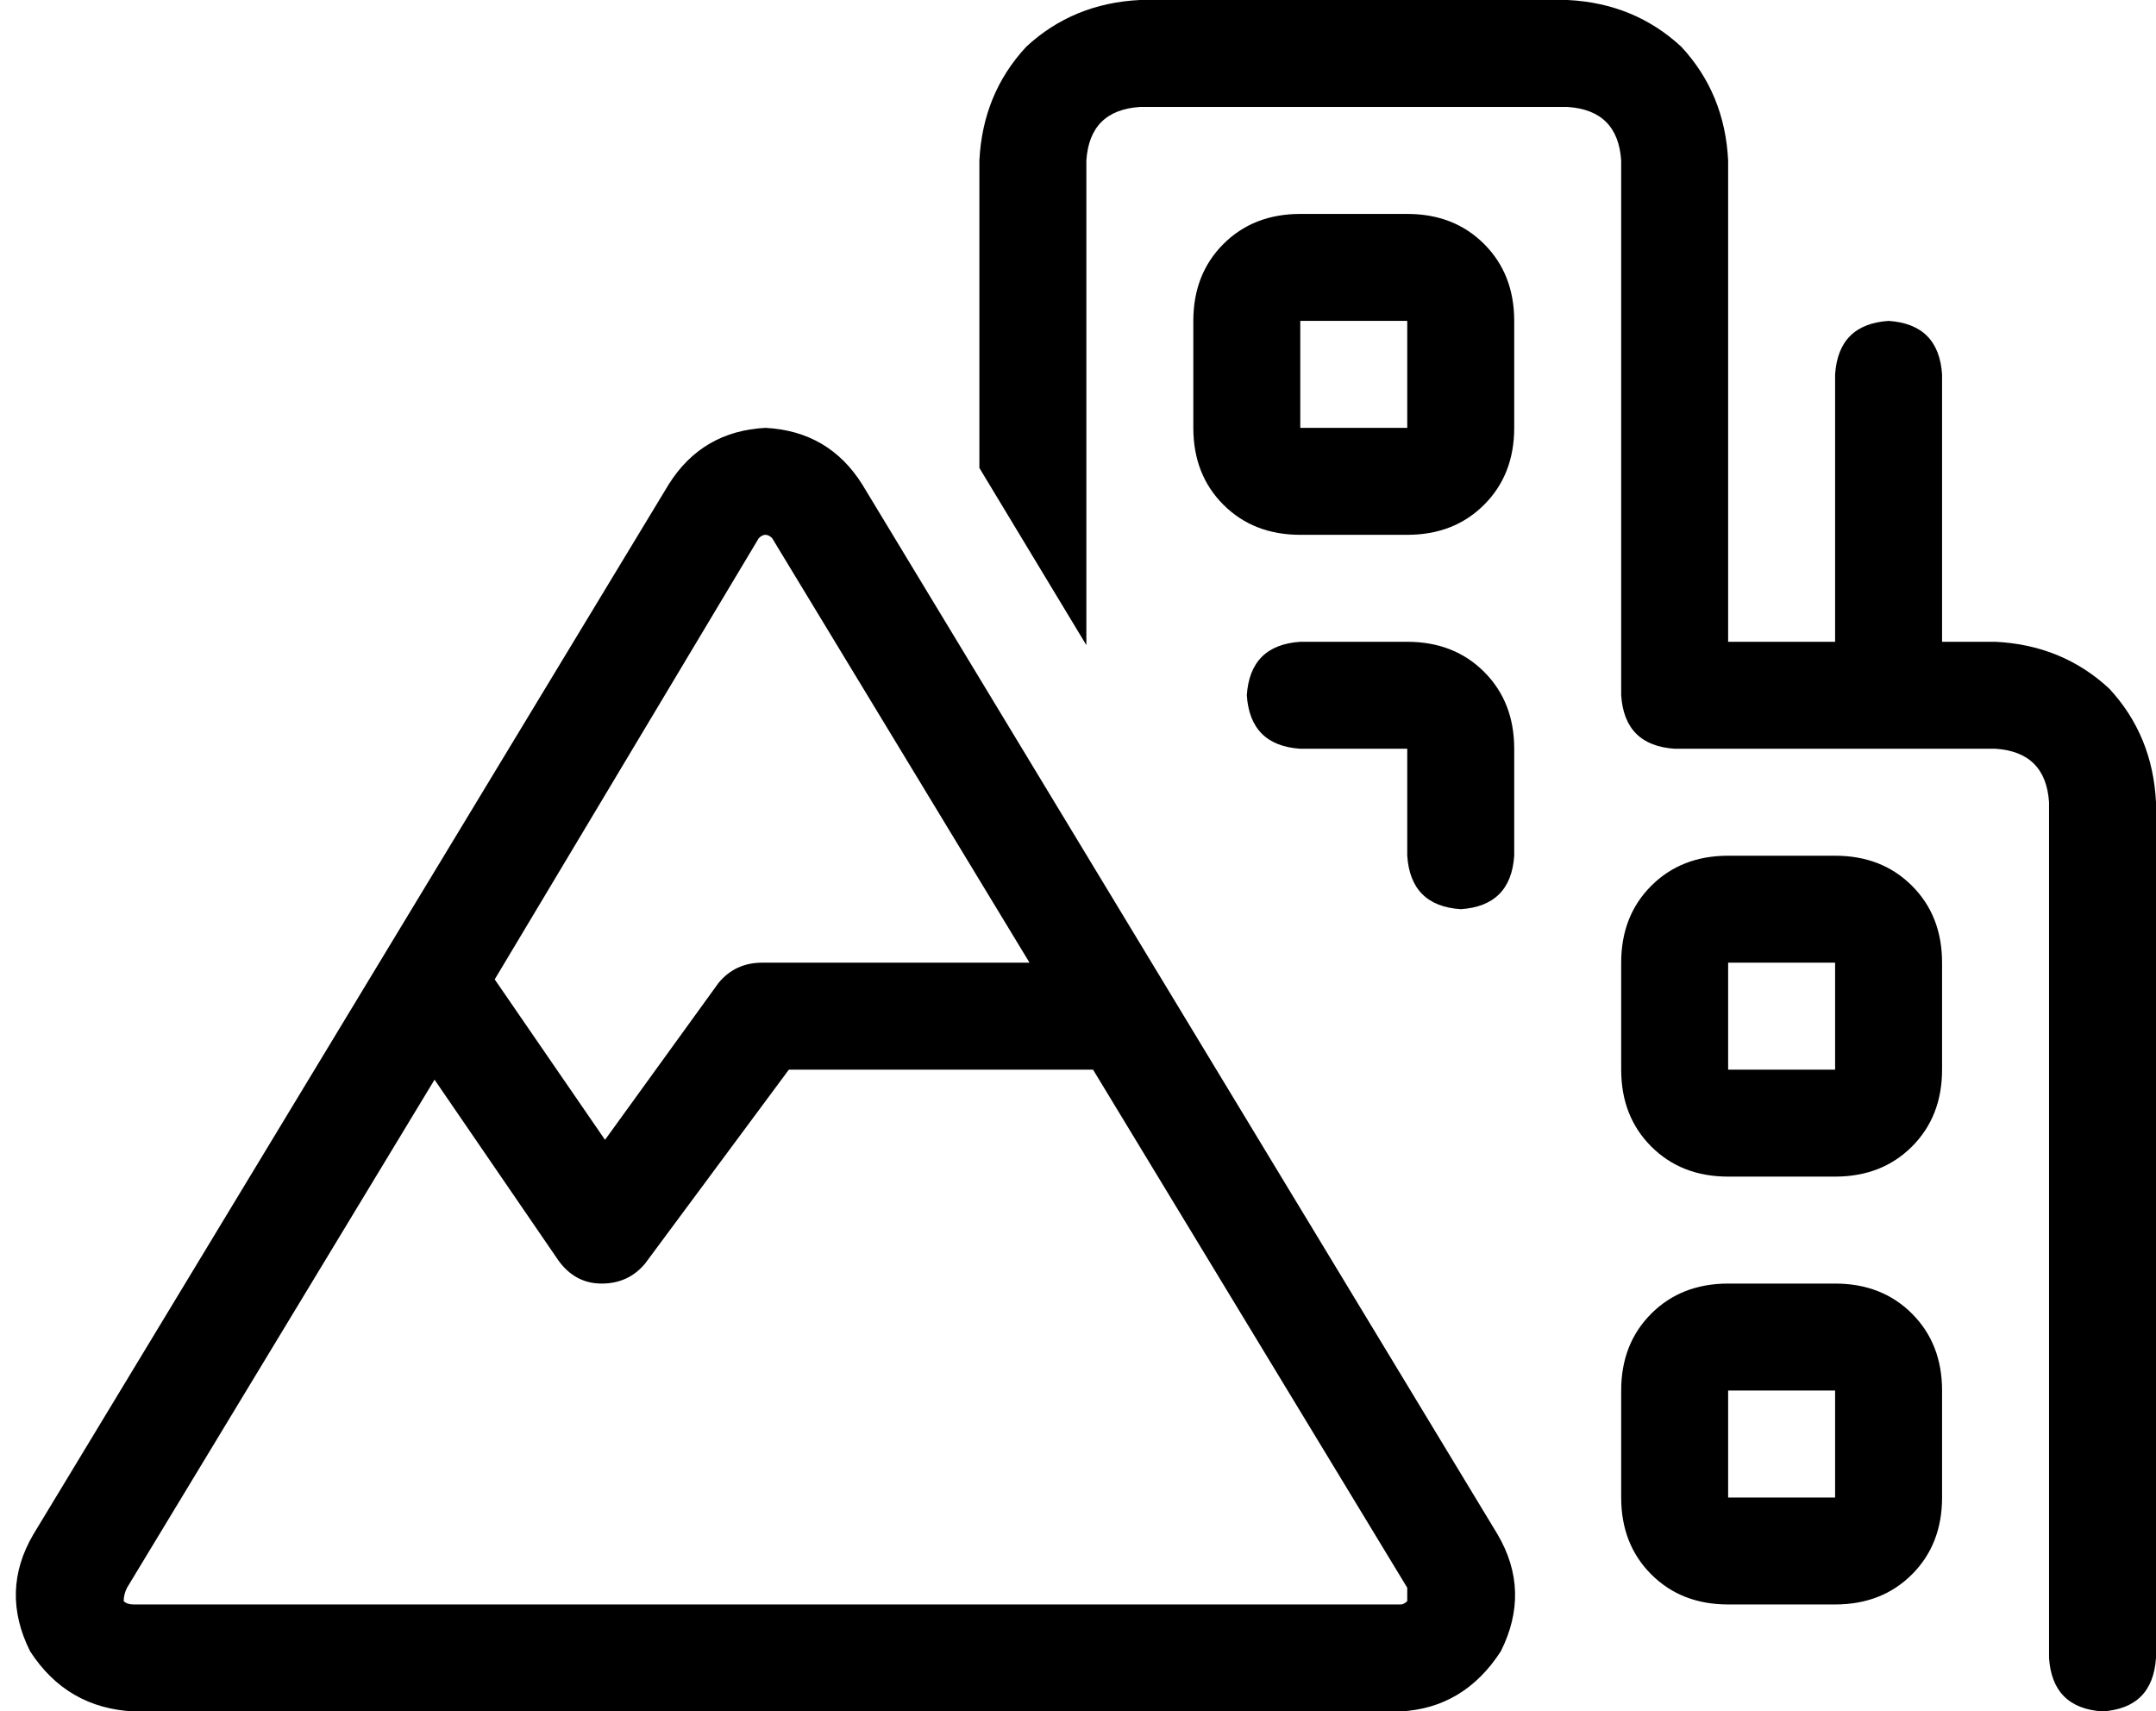 <svg xmlns="http://www.w3.org/2000/svg" viewBox="0 0 645 512">
  <path d="M 325 48 Q 326 33 341 32 L 469 32 L 469 32 Q 484 33 485 48 L 485 208 L 485 208 Q 486 223 501 224 L 565 224 L 597 224 Q 612 225 613 240 L 613 496 L 613 496 Q 614 511 629 512 Q 644 511 645 496 L 645 240 L 645 240 Q 644 220 631 206 Q 617 193 597 192 L 581 192 L 581 192 L 581 112 L 581 112 Q 580 97 565 96 Q 550 97 549 112 L 549 192 L 549 192 L 517 192 L 517 192 L 517 48 L 517 48 Q 516 28 503 14 Q 489 1 469 0 L 341 0 L 341 0 Q 321 1 307 14 Q 294 28 293 48 L 293 140 L 293 140 L 325 193 L 325 193 L 325 48 L 325 48 Z M 231 161 L 308 288 L 231 161 L 308 288 L 228 288 L 228 288 Q 220 288 215 294 L 181 341 L 181 341 L 148 293 L 148 293 L 227 161 L 227 161 Q 228 160 229 160 Q 230 160 231 161 L 231 161 Z M 38 475 L 130 323 L 38 475 L 130 323 L 167 377 L 167 377 Q 172 384 180 384 Q 188 384 193 378 L 236 320 L 236 320 L 327 320 L 327 320 L 421 475 L 421 475 Q 421 477 421 479 Q 420 480 419 480 L 40 480 L 40 480 Q 38 480 37 479 Q 37 477 38 475 L 38 475 Z M 258 145 Q 248 129 229 128 Q 210 129 200 145 L 10 459 L 10 459 Q 0 476 9 494 Q 20 511 40 512 L 419 512 L 419 512 Q 438 511 449 494 Q 458 476 448 459 L 258 145 L 258 145 Z M 357 96 L 357 128 L 357 96 L 357 128 Q 357 142 366 151 Q 375 160 389 160 L 421 160 L 421 160 Q 435 160 444 151 Q 453 142 453 128 L 453 96 L 453 96 Q 453 82 444 73 Q 435 64 421 64 L 389 64 L 389 64 Q 375 64 366 73 Q 357 82 357 96 L 357 96 Z M 421 96 L 421 128 L 421 96 L 421 128 L 389 128 L 389 128 L 389 96 L 389 96 L 421 96 L 421 96 Z M 389 192 Q 374 193 373 208 Q 374 223 389 224 L 421 224 L 421 224 L 421 256 L 421 256 Q 422 271 437 272 Q 452 271 453 256 L 453 224 L 453 224 Q 453 210 444 201 Q 435 192 421 192 L 389 192 L 389 192 Z M 485 288 L 485 320 L 485 288 L 485 320 Q 485 334 494 343 Q 503 352 517 352 L 549 352 L 549 352 Q 563 352 572 343 Q 581 334 581 320 L 581 288 L 581 288 Q 581 274 572 265 Q 563 256 549 256 L 517 256 L 517 256 Q 503 256 494 265 Q 485 274 485 288 L 485 288 Z M 549 288 L 549 320 L 549 288 L 549 320 L 517 320 L 517 320 L 517 288 L 517 288 L 549 288 L 549 288 Z M 517 384 Q 503 384 494 393 L 494 393 L 494 393 Q 485 402 485 416 L 485 448 L 485 448 Q 485 462 494 471 Q 503 480 517 480 L 549 480 L 549 480 Q 563 480 572 471 Q 581 462 581 448 L 581 416 L 581 416 Q 581 402 572 393 Q 563 384 549 384 L 517 384 L 517 384 Z M 517 416 L 549 416 L 517 416 L 549 416 L 549 448 L 549 448 L 517 448 L 517 448 L 517 416 L 517 416 Z" />
</svg>
